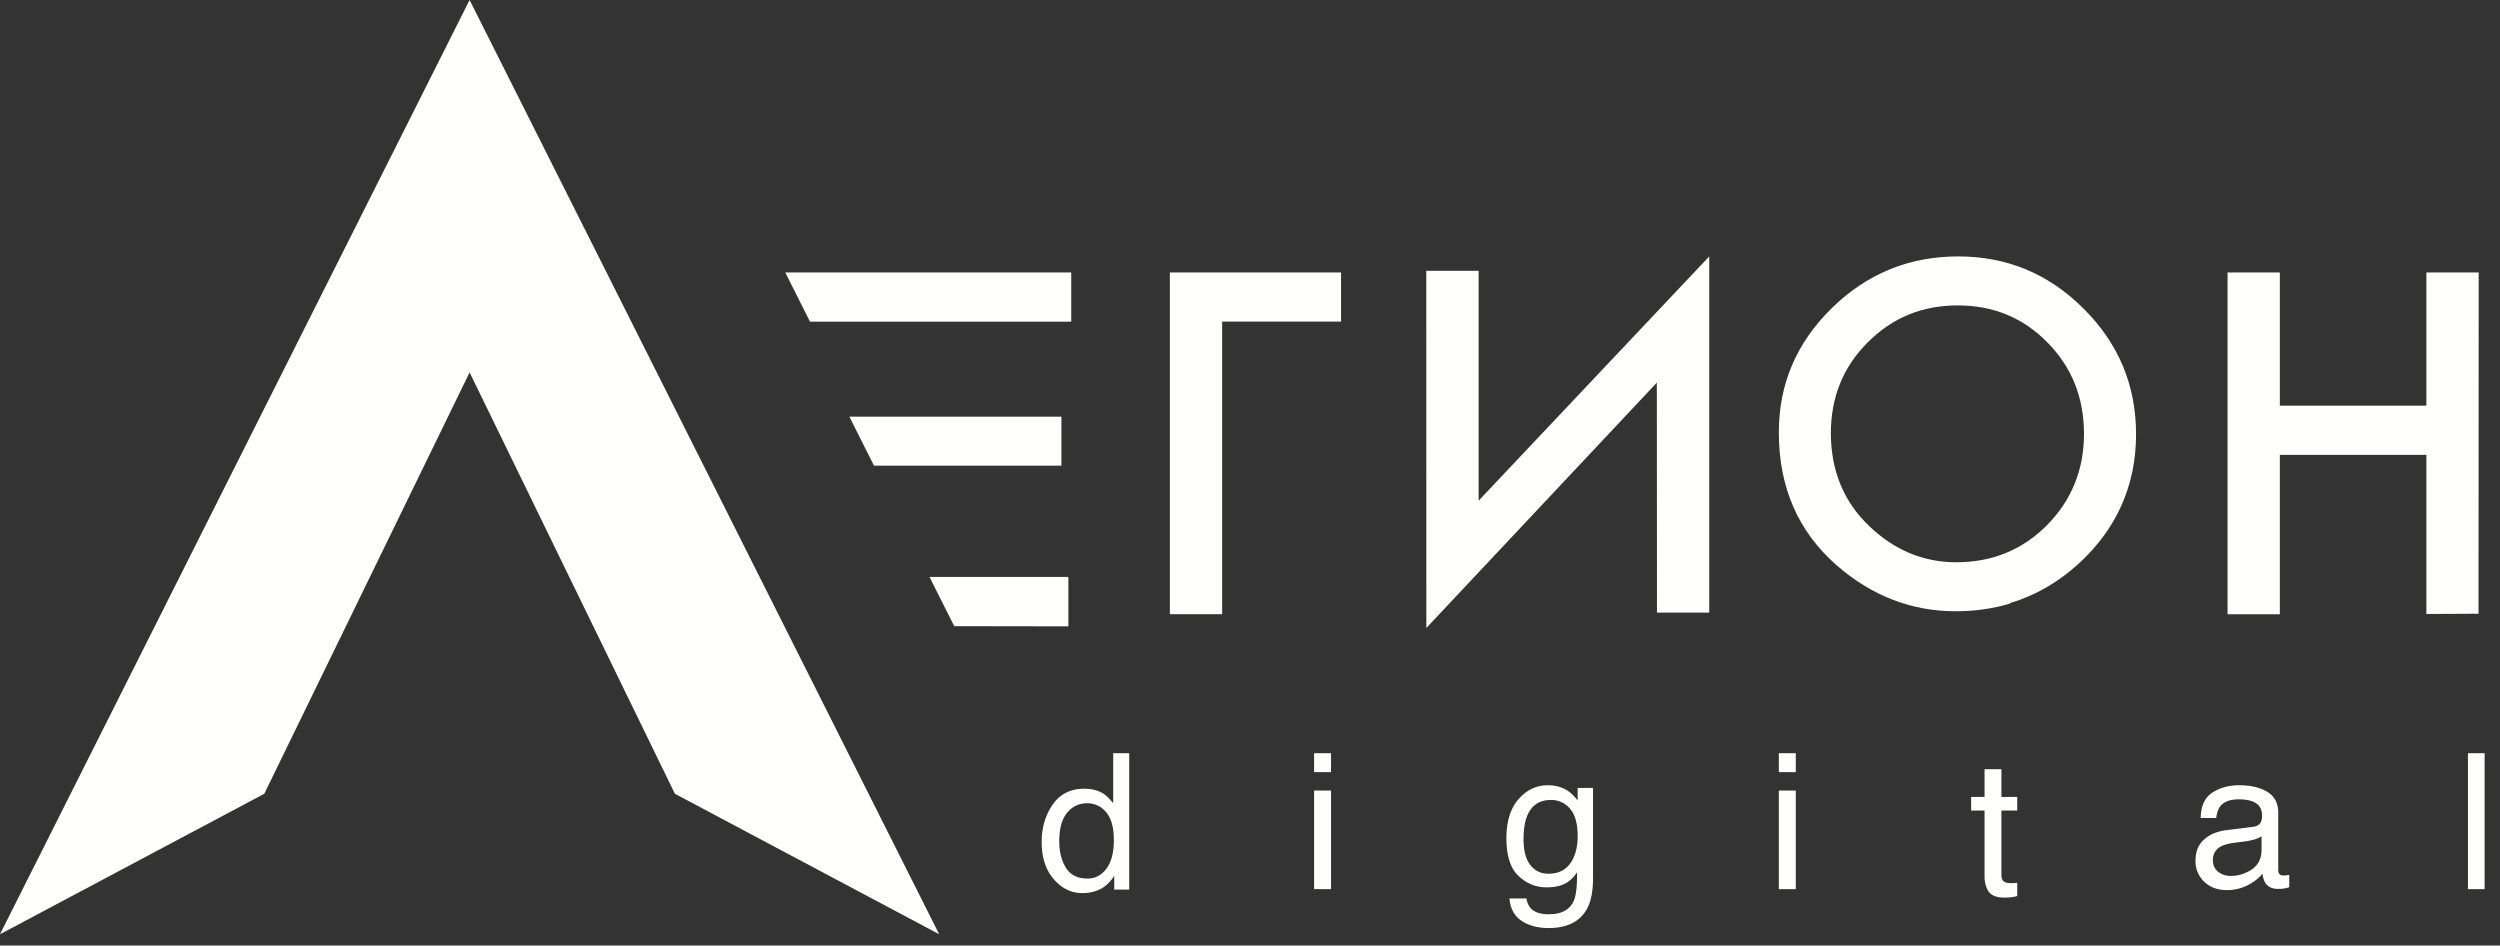 <svg xmlns="http://www.w3.org/2000/svg" width="156" height="59" viewBox="0 0 156 59">
    <rect x="0" y="0" width="156" height="59" fill="#333333" stroke="none"/>
    <g fill="#FFFFFE" fill-rule="evenodd">
        <path d="M0 58.297l16.492-8.766 12.811-26.293L41.977 49.25l.136.281 16.492 8.766L29.303 0 0 58.297M127.737 32.768c-1.537 1.545-3.424 2.317-5.662 2.317-2.062 0-3.88-.758-5.454-2.276-1.58-1.515-2.372-3.446-2.375-5.793.004-2.237.767-4.118 2.292-5.641 1.528-1.545 3.402-2.318 5.62-2.318 2.228 0 4.097.773 5.607 2.318 1.515 1.533 2.274 3.432 2.278 5.696-.004 2.237-.772 4.137-2.306 5.697zm2.279-13.508c-2.173-2.173-4.778-3.26-7.816-3.26-3.075 0-5.708 1.078-7.899 3.232C112.1 21.386 111 23.964 111 26.965l.001.017-.001.01c0 3.422 1.206 6.183 3.618 8.291 2.191 1.906 4.663 2.859 7.416 2.859 1.191 0 2.315-.159 3.373-.473l.044-.046c1.687-.51 3.205-1.419 4.551-2.731 1.576-1.537 2.583-3.316 3.025-5.334l.009-.01.04-.215.016-.084c.027-.147.053-.294.074-.443l.019-.143c.018-.137.035-.274.049-.413l.013-.177c.011-.131.021-.26.027-.392.005-.108.006-.218.009-.327l.006-.232-.001-.016.001-.011c0-3.053-1.091-5.663-3.273-7.835zM73 17v21.329l.002-.004h3.26V20.07h7.419V17H73M92.266 31.242V16.896l-.002.004H89l.004 22.209v.076l14.391-15.318v.003l.003.006-.003-.006v-.001.007h-.008l.008 14.349h3.262V16L92.266 31.242M151.013 25.025V25l-.013.025h.013"/>
        <path d="M154.669 17h-3.262v8.313h-9.145V17H139v21.329h3.262v-9.945h9.145v9.928l3.253-.016.009-21.296M66.845 20.07V17H49l1.543 3.07h16.302M66.667 39.085v-3.056h-.048l.027-.029H58l1.545 3.073 7.122.012M66.233 29.056V26H53l1.537 3.056h11.696M66.517 54.154c.279.446.727.668 1.344.668.479 0 .872-.205 1.181-.619.308-.416.462-1.008.462-1.783 0-.78-.158-1.358-.477-1.734-.317-.375-.71-.563-1.177-.563-.521 0-.943.199-1.267.599-.324.402-.485.99-.485 1.767 0 .664.14 1.218.419 1.665zm2.32-4.639c.185.117.394.318.627.608V47h.999v8.51h-.935v-.86c-.242.38-.528.656-.857.824-.331.17-.708.255-1.134.255-.686 0-1.28-.288-1.783-.869-.503-.579-.754-1.35-.754-2.313 0-.9.23-1.68.688-2.341.458-.659 1.113-.99 1.964-.99.471 0 .867.101 1.185.299zM82 55.483h1.057v-6.155H82v6.155zm0-7.304h1.057V47H82v1.179zM97.976 50.472a1.512 1.512 0 0 0-1.201-.554c-.728 0-1.226.342-1.494 1.028-.142.367-.212.845-.212 1.436 0 .698.141 1.229.422 1.592.282.364.659.547 1.134.547.743 0 1.266-.337 1.569-1.012.168-.38.252-.825.252-1.334 0-.764-.156-1.334-.47-1.703zm-.128-1.114c.196.136.395.33.598.589v-.779h.959v5.623c0 .787-.115 1.405-.346 1.859-.429.84-1.241 1.26-2.434 1.26-.663 0-1.222-.15-1.674-.449-.453-.297-.706-.764-.76-1.398h1.057c.049.276.148.489.298.641.233.23.601.346 1.103.346.793 0 1.311-.282 1.556-.845.146-.33.213-.92.201-1.771-.207.315-.456.55-.747.703-.292.155-.677.233-1.157.233-.667 0-1.251-.239-1.751-.715-.501-.474-.751-1.26-.751-2.358 0-1.036.252-1.845.756-2.426.505-.58 1.114-.871 1.827-.871.483 0 .905.118 1.265.358zM111 55.483h1.057v-6.155H111v6.155zm0-7.304h1.057V47H111v1.179zM123.836 48h1.052v1.727h.987v.85h-.987v4.034c0 .218.073.363.22.434.08.042.214.065.403.065l.162-.005.202-.02v.827c-.119.036-.243.06-.372.076a4.164 4.164 0 0 1-.419.022c-.485 0-.814-.125-.987-.373-.173-.248-.261-.57-.261-.968v-4.092H123v-.85h.836V48M138.414 54.4c.22.172.479.259.78.259.365 0 .719-.085 1.062-.255.577-.279.866-.739.866-1.378v-.835a1.73 1.73 0 0 1-.49.203c-.2.053-.395.091-.587.116l-.628.08c-.378.05-.66.13-.85.237-.322.179-.482.467-.482.863 0 .301.11.536.329.71zm2.188-2.808c.239-.032.399-.132.479-.3a.91.91 0 0 0 .07-.4c0-.355-.125-.614-.378-.775-.251-.159-.611-.239-1.08-.239-.542 0-.926.147-1.153.44-.126.163-.209.404-.247.726h-.971c.02-.764.267-1.296.742-1.595.475-.3 1.025-.449 1.652-.449.727 0 1.318.138 1.771.416.45.276.675.708.675 1.293v3.564c0 .107.022.194.066.259.044.065.137.098.28.098l.156-.009.185-.027v.769a2.693 2.693 0 0 1-.37.087c-.085.012-.2.016-.346.016-.358 0-.618-.126-.78-.38-.085-.134-.144-.326-.179-.572-.212.277-.516.518-.913.721a2.82 2.82 0 0 1-1.31.307c-.574 0-1.042-.174-1.407-.523a1.733 1.733 0 0 1-.544-1.305c0-.574.178-1.016.537-1.332.357-.317.827-.511 1.409-.583l1.656-.207zM154 55.483h1.04V47H154z"/>
    </g>
</svg>
